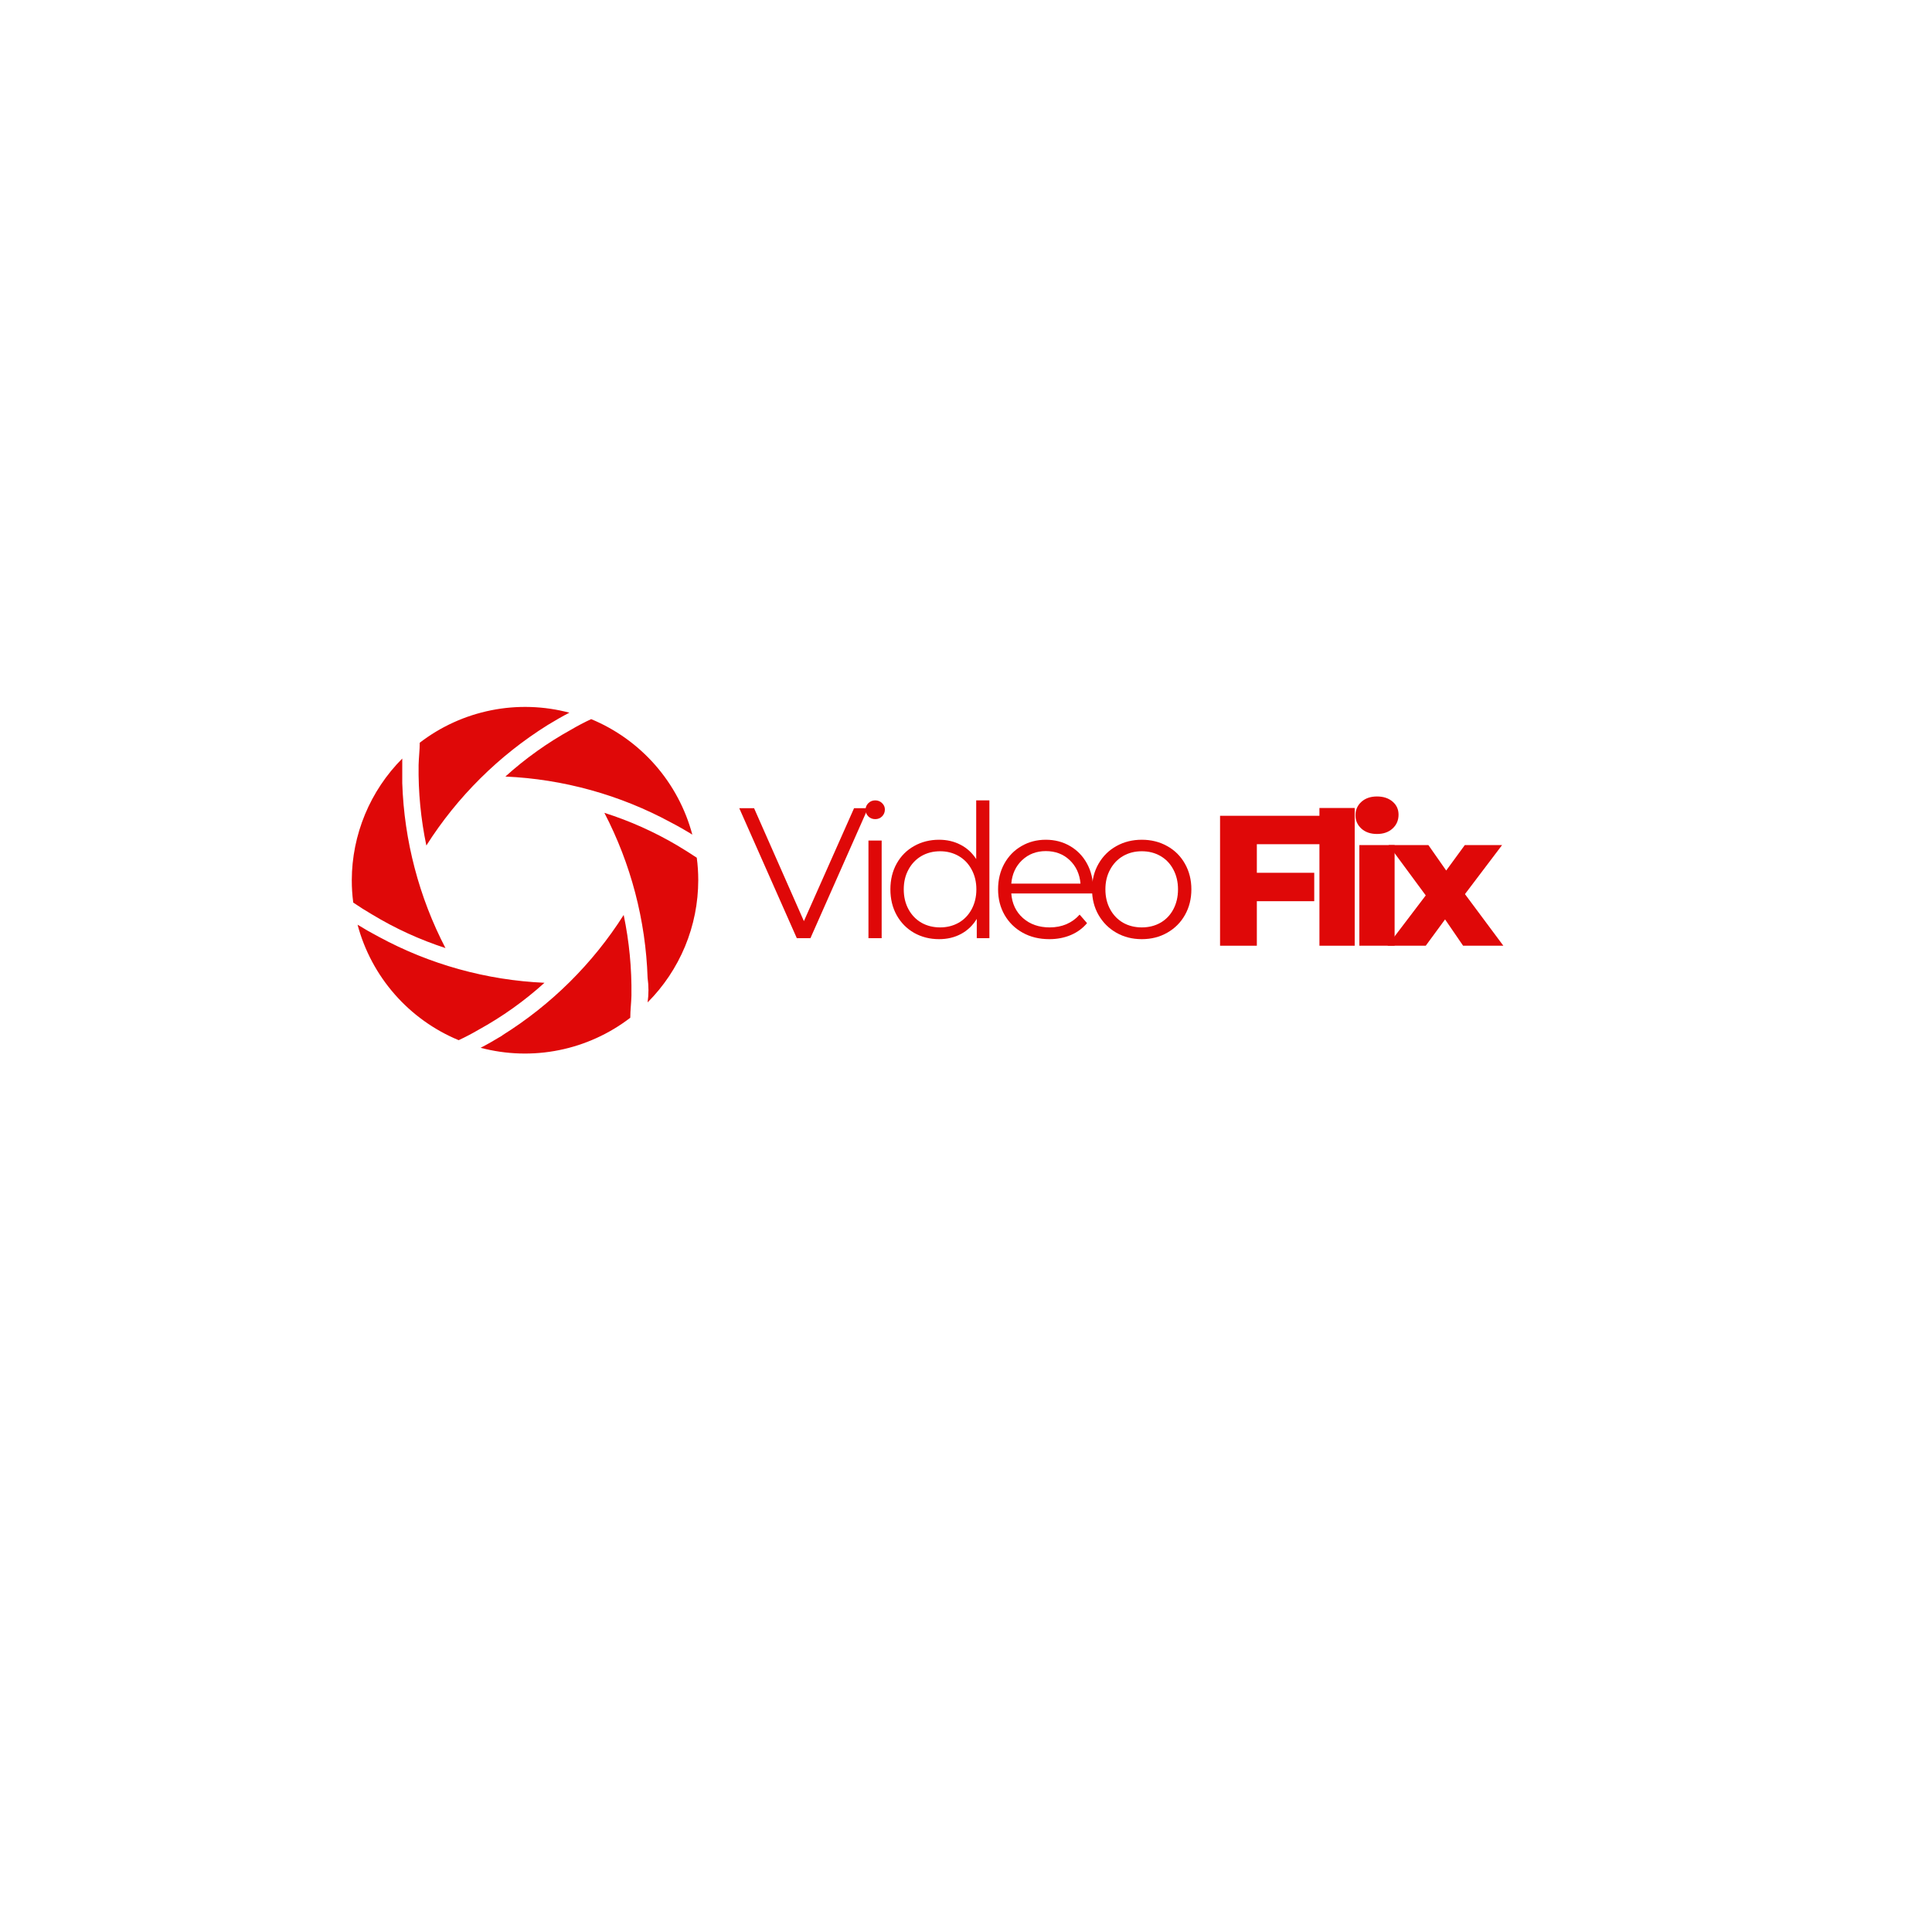 <svg xmlns="http://www.w3.org/2000/svg" xmlns:xlink="http://www.w3.org/1999/xlink" width="500" zoomAndPan="magnify" viewBox="0 0 375 375" height="500" preserveAspectRatio="xMidYMid meet" version="1.0"><defs><g/><clipPath id="2c17415a64"><path d="M 68.266 137 L 135.766 137 L 135.766 205 L 68.266 205 Z M 68.266 137 " clip-rule="nonzero"/></clipPath></defs><g clip-path="url(#2c17415a64)"><path fill="#df0808" d="M 105.684 190.758 C 101.77 194.297 97.5 197.34 92.875 199.883 C 91.637 200.609 90.355 201.281 89.031 201.898 C 86.645 200.91 84.402 199.664 82.301 198.156 C 80.203 196.652 78.301 194.926 76.602 192.984 C 74.898 191.039 73.438 188.926 72.223 186.648 C 71.008 184.367 70.066 181.98 69.402 179.484 C 70.746 180.316 72.156 181.117 73.562 181.852 C 78.512 184.531 83.695 186.621 89.117 188.125 C 94.543 189.629 100.062 190.504 105.684 190.758 Z M 86.469 184.031 C 83.895 179.074 81.898 173.891 80.484 168.488 C 79.066 163.086 78.266 157.59 78.078 152.008 C 78.078 150.406 78.078 148.805 78.078 147.234 C 76.531 148.789 75.148 150.477 73.934 152.297 C 72.715 154.121 71.688 156.043 70.848 158.066 C 70.008 160.094 69.371 162.18 68.938 164.328 C 68.508 166.477 68.285 168.645 68.281 170.836 C 68.277 172.297 68.375 173.746 68.566 175.191 C 69.762 176.004 70.98 176.773 72.219 177.496 C 76.73 180.223 81.488 182.402 86.5 184.031 Z M 106.293 140.734 C 107.668 139.902 109.078 139.07 110.52 138.332 C 108.039 137.676 105.512 137.305 102.945 137.227 C 100.379 137.148 97.836 137.363 95.32 137.867 C 92.801 138.375 90.371 139.156 88.035 140.219 C 85.695 141.281 83.512 142.598 81.473 144.16 C 81.473 145.602 81.281 147.043 81.25 148.484 C 81.176 153.75 81.68 158.957 82.754 164.113 C 85.754 159.387 89.242 155.051 93.215 151.105 C 97.184 147.16 101.547 143.703 106.293 140.734 Z M 130.215 159.629 C 131.625 160.363 133.031 161.164 134.379 162 C 133.711 159.5 132.77 157.113 131.555 154.836 C 130.34 152.555 128.879 150.441 127.18 148.5 C 125.477 146.555 123.574 144.832 121.477 143.324 C 119.375 141.82 117.133 140.57 114.746 139.582 C 113.422 140.199 112.141 140.871 110.902 141.598 C 106.281 144.148 102.012 147.191 98.094 150.727 C 103.715 150.977 109.238 151.855 114.66 153.355 C 120.082 154.859 125.266 156.949 130.215 159.629 Z M 125.699 194.566 C 127.258 193.008 128.648 191.312 129.871 189.48 C 131.094 187.648 132.129 185.715 132.973 183.68 C 133.816 181.645 134.453 179.543 134.883 177.383 C 135.312 175.223 135.527 173.039 135.531 170.836 C 135.531 169.379 135.438 167.926 135.242 166.48 C 134.047 165.691 132.828 164.922 131.59 164.176 C 127.074 161.496 122.312 159.359 117.309 157.77 C 119.883 162.73 121.879 167.91 123.297 173.312 C 124.711 178.719 125.512 184.211 125.699 189.797 C 125.922 191.395 125.922 192.996 125.699 194.566 Z M 97.52 200.973 C 96.141 201.805 94.73 202.637 93.289 203.375 C 95.773 204.031 98.297 204.398 100.863 204.477 C 103.43 204.555 105.973 204.344 108.492 203.836 C 111.008 203.332 113.438 202.547 115.773 201.484 C 118.113 200.422 120.301 199.109 122.336 197.547 C 122.336 196.105 122.527 194.664 122.562 193.223 C 122.633 187.957 122.133 182.746 121.055 177.594 C 118.055 182.316 114.566 186.645 110.594 190.586 C 106.621 194.523 102.262 197.977 97.52 200.941 Z M 97.52 200.973 " fill-opacity="1" fill-rule="nonzero"/></g><g fill="#df0808" fill-opacity="1"><g transform="translate(234.296, 183.563)"><g><path d="M 9.656 -19.703 L 9.656 -14.156 L 20.797 -14.156 L 20.797 -8.641 L 9.656 -8.641 L 9.656 0 L 2.516 0 L 2.516 -25.219 L 22.297 -25.219 L 22.297 -19.703 Z M 9.656 -19.703 "/></g></g></g><g fill="#df0808" fill-opacity="1"><g transform="translate(253.899, 183.563)"><g><path d="M 2.203 -26.734 L 9.047 -26.734 L 9.047 0 L 2.203 0 Z M 2.203 -26.734 "/></g></g></g><g fill="#df0808" fill-opacity="1"><g transform="translate(261.646, 183.563)"><g><path d="M 2.203 -19.531 L 9.047 -19.531 L 9.047 0 L 2.203 0 Z M 5.625 -21.688 C 4.375 -21.688 3.363 -22.035 2.594 -22.734 C 1.832 -23.43 1.453 -24.297 1.453 -25.328 C 1.453 -26.359 1.832 -27.223 2.594 -27.922 C 3.363 -28.617 4.375 -28.969 5.625 -28.969 C 6.875 -28.969 7.883 -28.633 8.656 -27.969 C 9.426 -27.312 9.812 -26.469 9.812 -25.438 C 9.812 -24.352 9.426 -23.457 8.656 -22.75 C 7.883 -22.039 6.875 -21.688 5.625 -21.688 Z M 5.625 -21.688 "/></g></g></g><g fill="#df0808" fill-opacity="1"><g transform="translate(269.393, 183.563)"><g><path d="M 14.594 0 L 11.094 -5.109 L 7.344 0 L -0.078 0 L 7.344 -9.766 L 0.141 -19.531 L 7.859 -19.531 L 11.312 -14.594 L 14.922 -19.531 L 22.156 -19.531 L 14.953 -10.016 L 22.406 0 Z M 14.594 0 "/></g></g></g><g fill="#df0808" fill-opacity="1"><g transform="translate(143.381, 182.103)"><g><path d="M 25.094 -25.234 L 13.922 0 L 11.281 0 L 0.109 -25.234 L 2.984 -25.234 L 12.656 -3.312 L 22.391 -25.234 Z M 25.094 -25.234 "/></g></g></g><g fill="#df0808" fill-opacity="1"><g transform="translate(165.005, 182.103)"><g><path d="M 3.562 -18.953 L 6.125 -18.953 L 6.125 0 L 3.562 0 Z M 4.875 -23.109 C 4.344 -23.109 3.895 -23.285 3.531 -23.641 C 3.176 -24.004 3 -24.438 3 -24.938 C 3 -25.426 3.176 -25.848 3.531 -26.203 C 3.895 -26.566 4.344 -26.75 4.875 -26.75 C 5.406 -26.75 5.848 -26.57 6.203 -26.219 C 6.566 -25.875 6.75 -25.461 6.75 -24.984 C 6.75 -24.453 6.566 -24.004 6.203 -23.641 C 5.848 -23.285 5.406 -23.109 4.875 -23.109 Z M 4.875 -23.109 "/></g></g></g><g fill="#df0808" fill-opacity="1"><g transform="translate(171.168, 182.103)"><g><path d="M 20.875 -26.75 L 20.875 0 L 18.422 0 L 18.422 -3.75 C 17.648 -2.477 16.633 -1.504 15.375 -0.828 C 14.113 -0.148 12.691 0.188 11.109 0.188 C 9.328 0.188 7.711 -0.219 6.266 -1.031 C 4.828 -1.852 3.695 -3 2.875 -4.469 C 2.062 -5.938 1.656 -7.609 1.656 -9.484 C 1.656 -11.359 2.062 -13.023 2.875 -14.484 C 3.695 -15.953 4.828 -17.086 6.266 -17.891 C 7.711 -18.703 9.328 -19.109 11.109 -19.109 C 12.641 -19.109 14.023 -18.785 15.266 -18.141 C 16.504 -17.504 17.52 -16.578 18.312 -15.359 L 18.312 -26.75 Z M 11.312 -2.094 C 12.633 -2.094 13.832 -2.395 14.906 -3 C 15.977 -3.613 16.816 -4.484 17.422 -5.609 C 18.035 -6.742 18.344 -8.035 18.344 -9.484 C 18.344 -10.922 18.035 -12.203 17.422 -13.328 C 16.816 -14.461 15.977 -15.336 14.906 -15.953 C 13.832 -16.566 12.633 -16.875 11.312 -16.875 C 9.969 -16.875 8.758 -16.566 7.688 -15.953 C 6.625 -15.336 5.785 -14.461 5.172 -13.328 C 4.555 -12.203 4.25 -10.922 4.25 -9.484 C 4.25 -8.035 4.555 -6.742 5.172 -5.609 C 5.785 -4.484 6.625 -3.613 7.688 -3 C 8.758 -2.395 9.969 -2.094 11.312 -2.094 Z M 11.312 -2.094 "/></g></g></g><g fill="#df0808" fill-opacity="1"><g transform="translate(192.071, 182.103)"><g><path d="M 20.078 -8.688 L 4.219 -8.688 C 4.363 -6.719 5.117 -5.125 6.484 -3.906 C 7.859 -2.695 9.586 -2.094 11.672 -2.094 C 12.859 -2.094 13.941 -2.301 14.922 -2.719 C 15.91 -3.145 16.766 -3.766 17.484 -4.578 L 18.922 -2.922 C 18.078 -1.91 17.023 -1.141 15.766 -0.609 C 14.504 -0.078 13.117 0.188 11.609 0.188 C 9.66 0.188 7.938 -0.227 6.438 -1.062 C 4.938 -1.895 3.766 -3.039 2.922 -4.5 C 2.078 -5.969 1.656 -7.629 1.656 -9.484 C 1.656 -11.328 2.055 -12.984 2.859 -14.453 C 3.672 -15.922 4.781 -17.062 6.188 -17.875 C 7.594 -18.695 9.172 -19.109 10.922 -19.109 C 12.672 -19.109 14.242 -18.695 15.641 -17.875 C 17.035 -17.062 18.129 -15.926 18.922 -14.469 C 19.711 -13.02 20.109 -11.359 20.109 -9.484 Z M 10.922 -16.906 C 9.098 -16.906 7.566 -16.32 6.328 -15.156 C 5.086 -13.988 4.383 -12.469 4.219 -10.594 L 17.656 -10.594 C 17.488 -12.469 16.785 -13.988 15.547 -15.156 C 14.316 -16.32 12.773 -16.906 10.922 -16.906 Z M 10.922 -16.906 "/></g></g></g><g fill="#df0808" fill-opacity="1"><g transform="translate(210.307, 182.103)"><g><path d="M 11.312 0.188 C 9.488 0.188 7.844 -0.227 6.375 -1.062 C 4.914 -1.895 3.766 -3.039 2.922 -4.5 C 2.078 -5.969 1.656 -7.629 1.656 -9.484 C 1.656 -11.328 2.078 -12.984 2.922 -14.453 C 3.766 -15.922 4.914 -17.062 6.375 -17.875 C 7.844 -18.695 9.488 -19.109 11.312 -19.109 C 13.145 -19.109 14.789 -18.695 16.25 -17.875 C 17.719 -17.062 18.863 -15.922 19.688 -14.453 C 20.52 -12.984 20.938 -11.328 20.938 -9.484 C 20.938 -7.629 20.52 -5.969 19.688 -4.5 C 18.863 -3.039 17.719 -1.895 16.25 -1.062 C 14.789 -0.227 13.145 0.188 11.312 0.188 Z M 11.312 -2.094 C 12.664 -2.094 13.875 -2.395 14.938 -3 C 16.008 -3.613 16.844 -4.484 17.438 -5.609 C 18.039 -6.742 18.344 -8.035 18.344 -9.484 C 18.344 -10.922 18.039 -12.203 17.438 -13.328 C 16.844 -14.461 16.008 -15.336 14.938 -15.953 C 13.875 -16.566 12.664 -16.875 11.312 -16.875 C 9.969 -16.875 8.758 -16.566 7.688 -15.953 C 6.625 -15.336 5.785 -14.461 5.172 -13.328 C 4.555 -12.203 4.25 -10.922 4.25 -9.484 C 4.25 -8.035 4.555 -6.742 5.172 -5.609 C 5.785 -4.484 6.625 -3.613 7.688 -3 C 8.758 -2.395 9.969 -2.094 11.312 -2.094 Z M 11.312 -2.094 "/></g></g></g><g fill="#df0808" fill-opacity="1"><g transform="translate(229.375, 182.103)"><g/></g></g></svg>